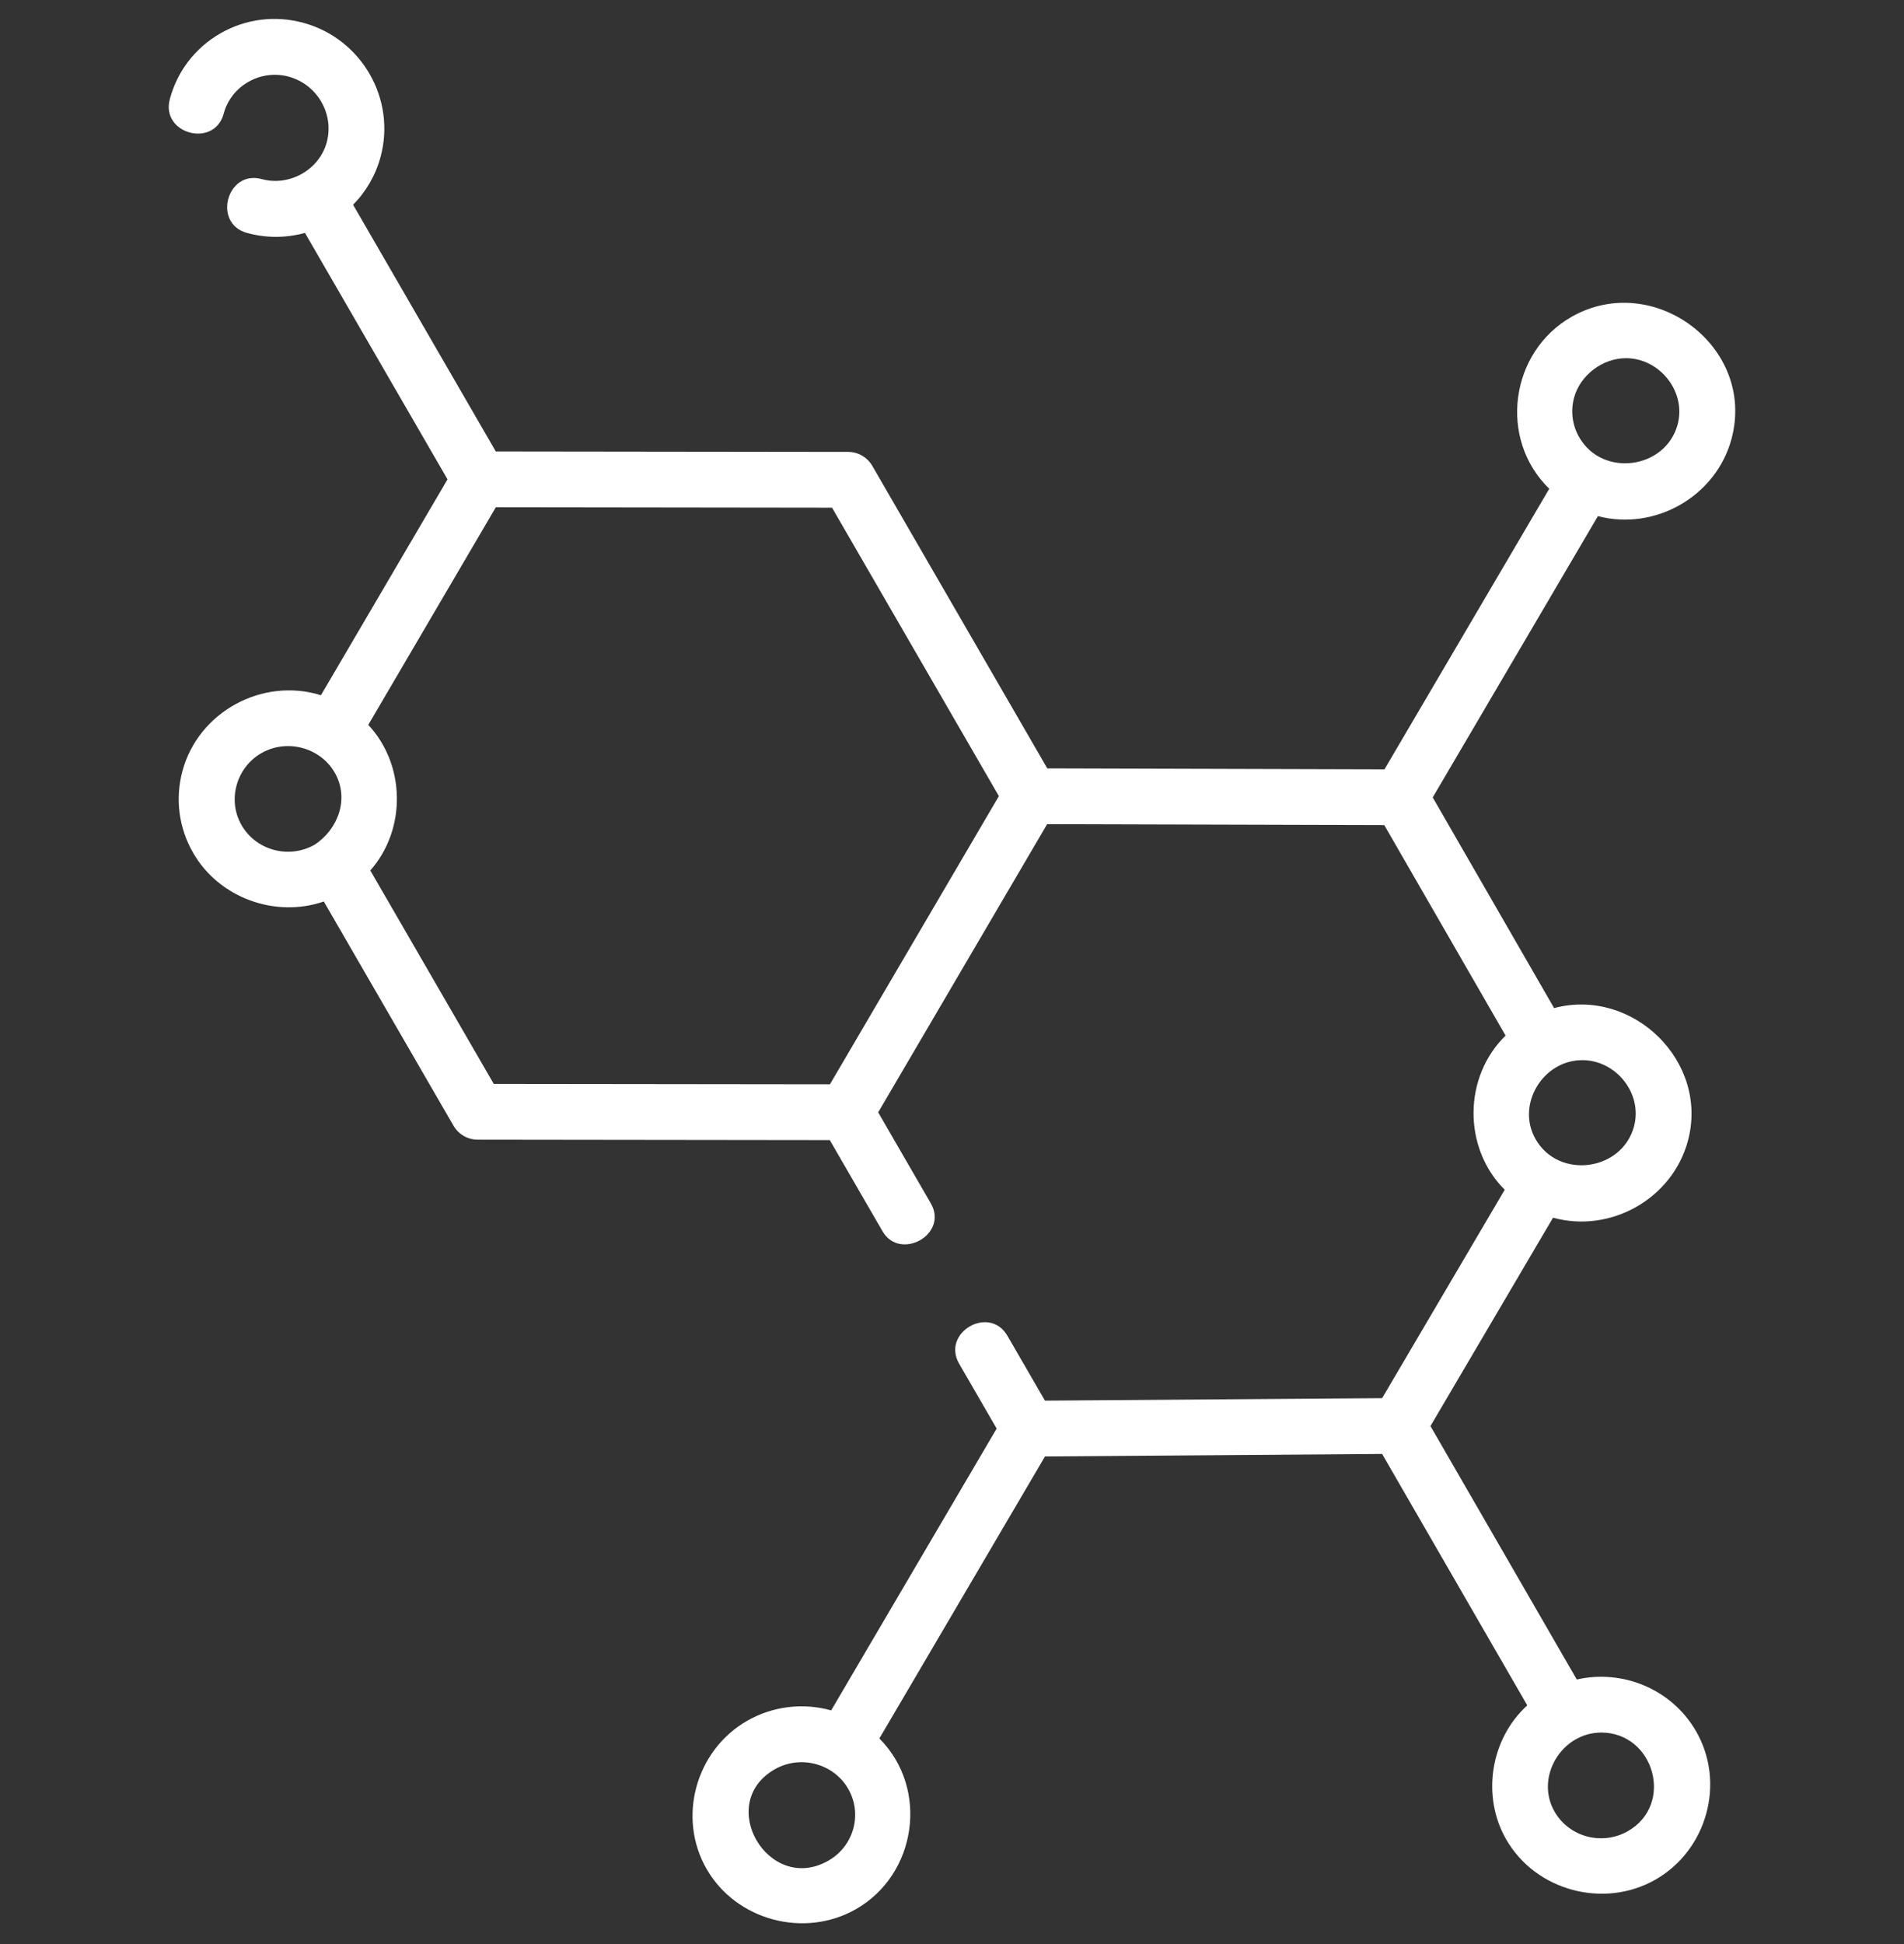 <svg width="48" height="49" viewBox="0 0 48 49" fill="none" xmlns="http://www.w3.org/2000/svg">
<rect x="0" y="0" width="48" height="49" fill="#333333" stroke="none"/>
<g clip-path="url(#clip0_1_220)">
<path d="M40.283 13.009C41.731 13.387 43.261 12.507 43.65 11.068C44.28 8.738 41.677 6.813 39.619 7.986C38.07 8.869 37.763 11.062 39.057 12.319L34.903 19.391L26.402 19.367L21.99 11.741C21.864 11.524 21.633 11.39 21.382 11.39L12.499 11.379L8.901 5.16C9.232 4.827 9.472 4.412 9.596 3.947C9.986 2.488 9.113 0.976 7.65 0.576C6.937 0.381 6.194 0.475 5.556 0.841C4.922 1.205 4.469 1.794 4.281 2.5C4.047 3.378 5.405 3.741 5.64 2.863C5.828 2.156 6.577 1.74 7.279 1.932C7.998 2.129 8.428 2.87 8.238 3.584C8.051 4.281 7.294 4.705 6.599 4.514C5.722 4.274 5.35 5.631 6.227 5.871C6.714 6.003 7.201 6.003 7.688 5.87L11.282 12.082L8.091 17.523C6.614 17.064 5.003 17.943 4.601 19.429C4.41 20.134 4.507 20.871 4.873 21.503C5.524 22.63 6.938 23.144 8.163 22.722L11.433 28.374C11.559 28.591 11.79 28.725 12.041 28.725L20.919 28.736L22.248 31.033C22.689 31.794 23.92 31.114 23.465 30.329L22.139 28.037L26.398 20.773L34.898 20.797L37.956 26.102C36.888 27.142 36.877 28.935 37.934 29.988L34.844 35.24L26.343 35.303L25.398 33.67C24.943 32.883 23.726 33.587 24.181 34.374L25.126 36.007L20.954 43.11C20.267 42.919 19.505 42.991 18.839 43.371C17.544 44.109 17.063 45.81 17.817 47.114C18.565 48.406 20.279 48.861 21.577 48.121C23.111 47.247 23.43 45.083 22.169 43.818L26.344 36.71L34.844 36.647L38.503 42.984C37.573 43.828 37.342 45.276 37.975 46.369C38.722 47.661 40.436 48.116 41.734 47.376C43.029 46.638 43.51 44.937 42.756 43.633C42.139 42.567 40.901 42.07 39.751 42.332L36.062 35.944L39.152 30.692C40.608 31.091 42.158 30.212 42.551 28.76C43.093 26.757 41.161 24.882 39.179 25.409L36.119 20.099L40.283 13.009ZM39.683 10.022C39.836 9.456 40.402 9.028 40.991 9.028C41.839 9.028 42.517 9.87 42.293 10.701C41.989 11.822 40.403 12.042 39.814 11.025C39.637 10.719 39.591 10.363 39.683 10.022ZM21.513 46.086C21.419 46.431 21.195 46.721 20.88 46.9C19.379 47.755 18.018 45.458 19.535 44.593C20.178 44.227 21.015 44.449 21.381 45.083C21.558 45.388 21.605 45.745 21.513 46.086ZM6.09 20.799C5.724 20.166 5.959 19.342 6.591 18.982C7.233 18.616 8.07 18.838 8.437 19.471C8.814 20.124 8.528 20.896 7.936 21.289C7.288 21.658 6.46 21.438 6.09 20.799ZM9.335 21.94C10.248 20.908 10.227 19.278 9.284 18.27L12.5 12.785L20.976 12.796L25.182 20.066L20.923 27.33L12.448 27.32L9.335 21.94ZM40.368 43.669C41.701 43.669 42.218 45.482 41.038 46.155C40.39 46.524 39.562 46.304 39.192 45.665C38.69 44.797 39.368 43.669 40.368 43.669ZM39.891 26.721C40.74 26.721 41.418 27.563 41.193 28.393C40.89 29.515 39.303 29.735 38.715 28.718C38.213 27.85 38.891 26.721 39.891 26.721Z" fill="white"/>
</g>
<defs>
<clipPath id="clip0_1_220">
<rect width="48" height="48" fill="white" transform="translate(0 0.476)"/>
</clipPath>
</defs>
</svg>
